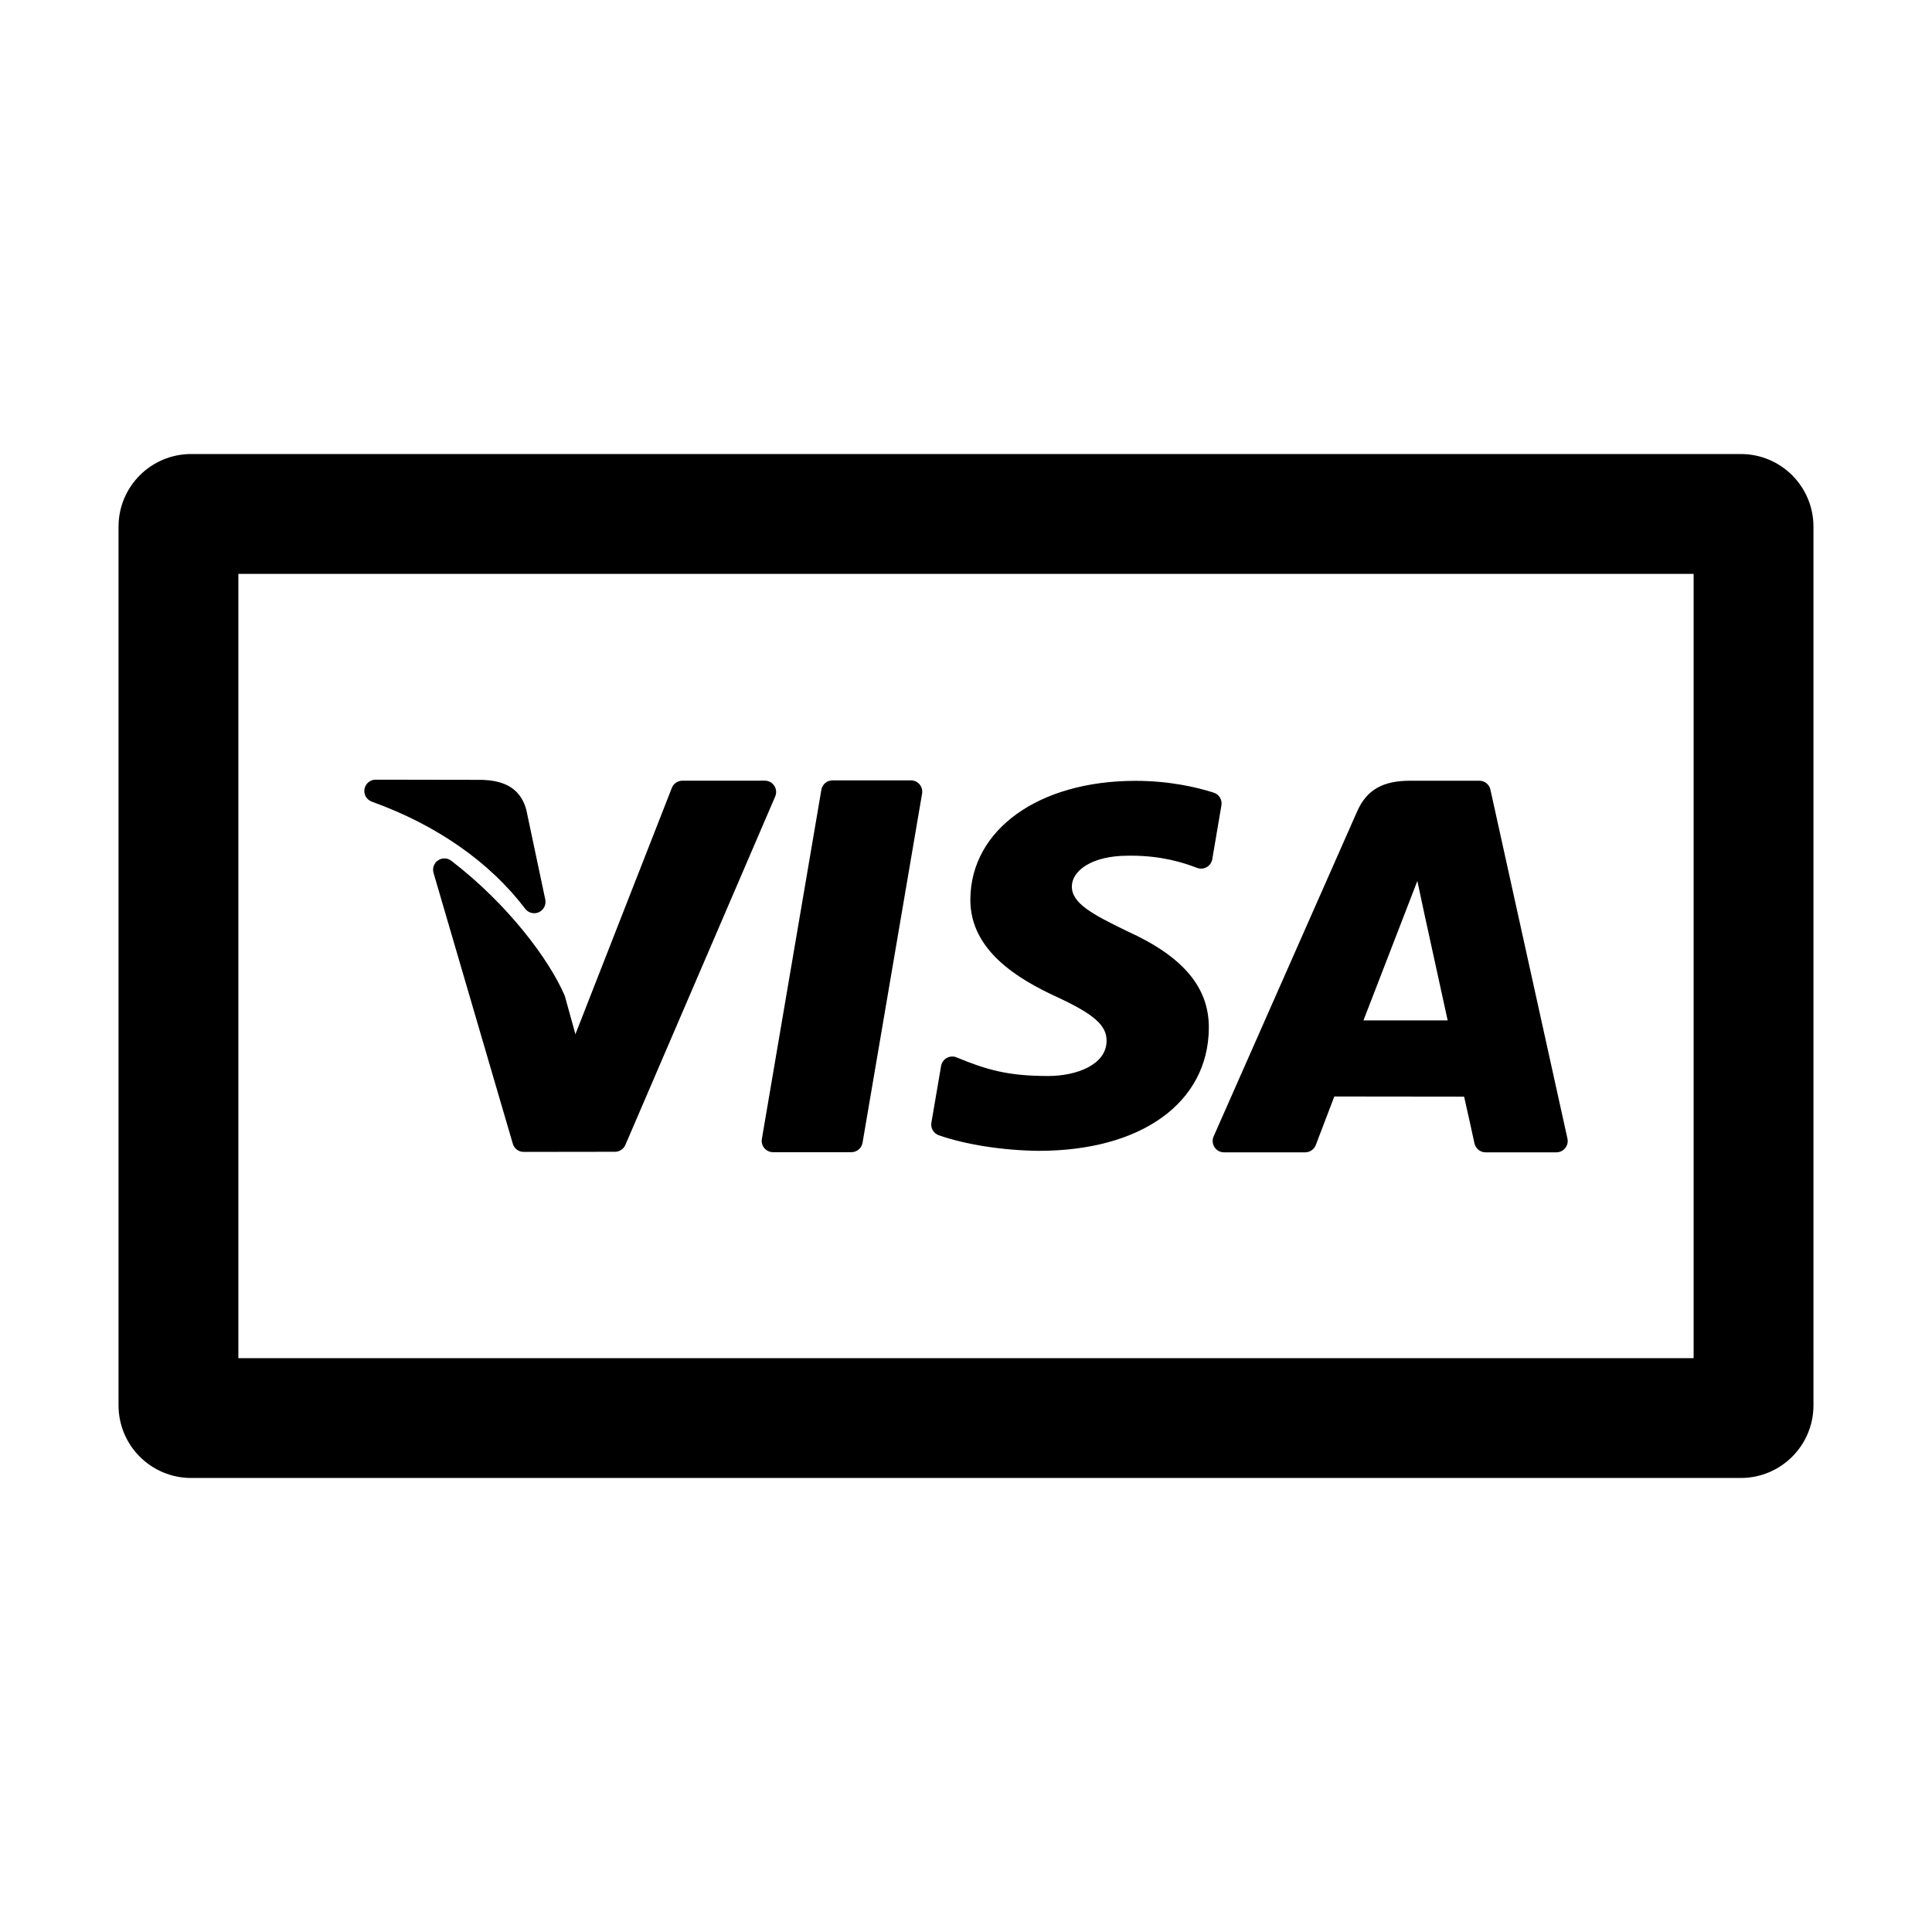 <?xml version="1.0" encoding="iso-8859-1"?>
<!-- Generator: Adobe Illustrator 16.0.0, SVG Export Plug-In . SVG Version: 6.00 Build 0)  -->
<!DOCTYPE svg PUBLIC "-//W3C//DTD SVG 1.1//EN" "http://www.w3.org/Graphics/SVG/1.1/DTD/svg11.dtd">
<svg version="1.1" id="Layer_1" xmlns="http://www.w3.org/2000/svg" xmlns:xlink="http://www.w3.org/1999/xlink" x="0px" y="0px"
	 width="512px" height="512px" viewBox="0 0 512 512" style="enable-background:new 0 0 512 512;" xml:space="preserve">
<g>
	<path d="M461.34,120.322H50.66c-10.629,0-19.246,8.617-19.246,19.246v232.864c0,10.629,8.617,19.246,19.246,19.246h410.68
		c10.629,0,19.246-8.617,19.246-19.246V139.568C480.586,128.939,471.969,120.322,461.34,120.322z M448.829,359.922H63.171V152.079
		h385.658V359.922z"/>
	<path d="M321.855,304.017c0.554,0.85,1.499,1.362,2.514,1.362h21.526c1.246,0,2.363-0.771,2.805-1.936
		c2.647-6.978,4.343-11.425,4.904-12.862c1.428,0,8.04,0.008,15.127,0.018l0.401,0c8.146,0.011,16.8,0.022,18.871,0.022v0
		c0.611,2.615,2.126,9.541,2.751,12.397c0.301,1.378,1.521,2.36,2.931,2.36h18.771c0.909,0,1.77-0.412,2.339-1.121
		c0.568-0.709,0.785-1.638,0.591-2.525l-20.414-92.477c-0.304-1.375-1.522-2.354-2.93-2.354h-18.338
		c-7.334,0-11.542,2.445-14.069,8.174l-38.011,86.091C321.214,302.096,321.302,303.167,321.855,304.017z M375.614,233.465
		l1.816,8.512l6.216,28.437h-22.312l-0.002,0L375.614,233.465z"/>
	<path d="M248.792,300.853c7.083,2.485,16.974,4.03,26.456,4.132c0.011,0,0.021,0,0.032,0c27.188-0.006,44.881-12.749,45.075-32.464
		c0.104-10.839-6.81-19.037-21.678-25.763c-9.1-4.421-14.675-7.357-14.623-11.853c0-4.042,5.098-8.133,14.893-8.134
		c0.237-0.004,0.516-0.006,0.79-0.006c8.134,0,13.879,1.844,17.492,3.231c0.84,0.322,1.779,0.251,2.561-0.194
		s1.321-1.217,1.473-2.104l2.427-14.277c0.25-1.473-0.621-2.905-2.044-3.36c-4.463-1.428-11.681-3.13-20.722-3.13
		c-25.626,0-43.624,12.892-43.766,31.339c-0.162,13.66,12.868,21.281,22.688,25.826c10.073,4.646,13.457,7.619,13.411,11.781
		c-0.071,6.372-8.076,9.274-15.483,9.274c-10.543,0-16.225-1.591-24.264-4.933c-0.842-0.351-1.8-0.298-2.6,0.143
		c-0.799,0.44-1.354,1.221-1.509,2.121l-2.573,15.034C246.581,298.958,247.411,300.369,248.792,300.853z"/>
	<path d="M98.528,212.444c17.185,6.185,31.242,15.999,40.652,28.382c0.582,0.766,1.475,1.185,2.39,1.185
		c0.421,0,0.846-0.088,1.247-0.272c1.276-0.584,1.978-1.976,1.688-3.349l-5.001-23.645c-0.011-0.051-0.023-0.101-0.036-0.151
		c-1.798-6.753-7.491-7.757-11.617-7.924c-0.039-0.001-0.078-0.002-0.117-0.002l-28.185-0.046c-0.002,0-0.003,0-0.005,0
		c-1.457,0-2.703,1.047-2.955,2.482C96.337,210.54,97.155,211.95,98.528,212.444z"/>
	<path d="M202.568,304.274c0.57,0.675,1.409,1.065,2.293,1.065h20.766c1.462,0,2.712-1.054,2.957-2.496l15.78-92.537
		c0.149-0.871-0.094-1.764-0.664-2.439c-0.57-0.675-1.408-1.065-2.292-1.065h-20.781c-1.463,0-2.712,1.055-2.957,2.496
		l-15.766,92.537C201.756,302.706,201.999,303.599,202.568,304.274z"/>
	<path d="M119.599,228.111c-1.031-0.792-2.452-0.83-3.522-0.097c-1.071,0.733-1.55,2.072-1.185,3.318l21.008,71.778
		c0.374,1.279,1.547,2.157,2.879,2.157c0.001,0,0.003,0,0.003,0l24.193-0.034c1.197-0.001,2.279-0.715,2.752-1.815l39.711-92.351
		c0.398-0.927,0.305-1.993-0.251-2.835c-0.555-0.843-1.496-1.35-2.505-1.35h-0.002l-21.845,0.011c-1.233,0-2.342,0.757-2.792,1.906
		l-25.557,65.288l-2.749-9.95c-0.036-0.132-0.082-0.262-0.137-0.388C145.566,254.386,134.725,239.735,119.599,228.111z"/>
</g>
<g>
</g>
</svg>
